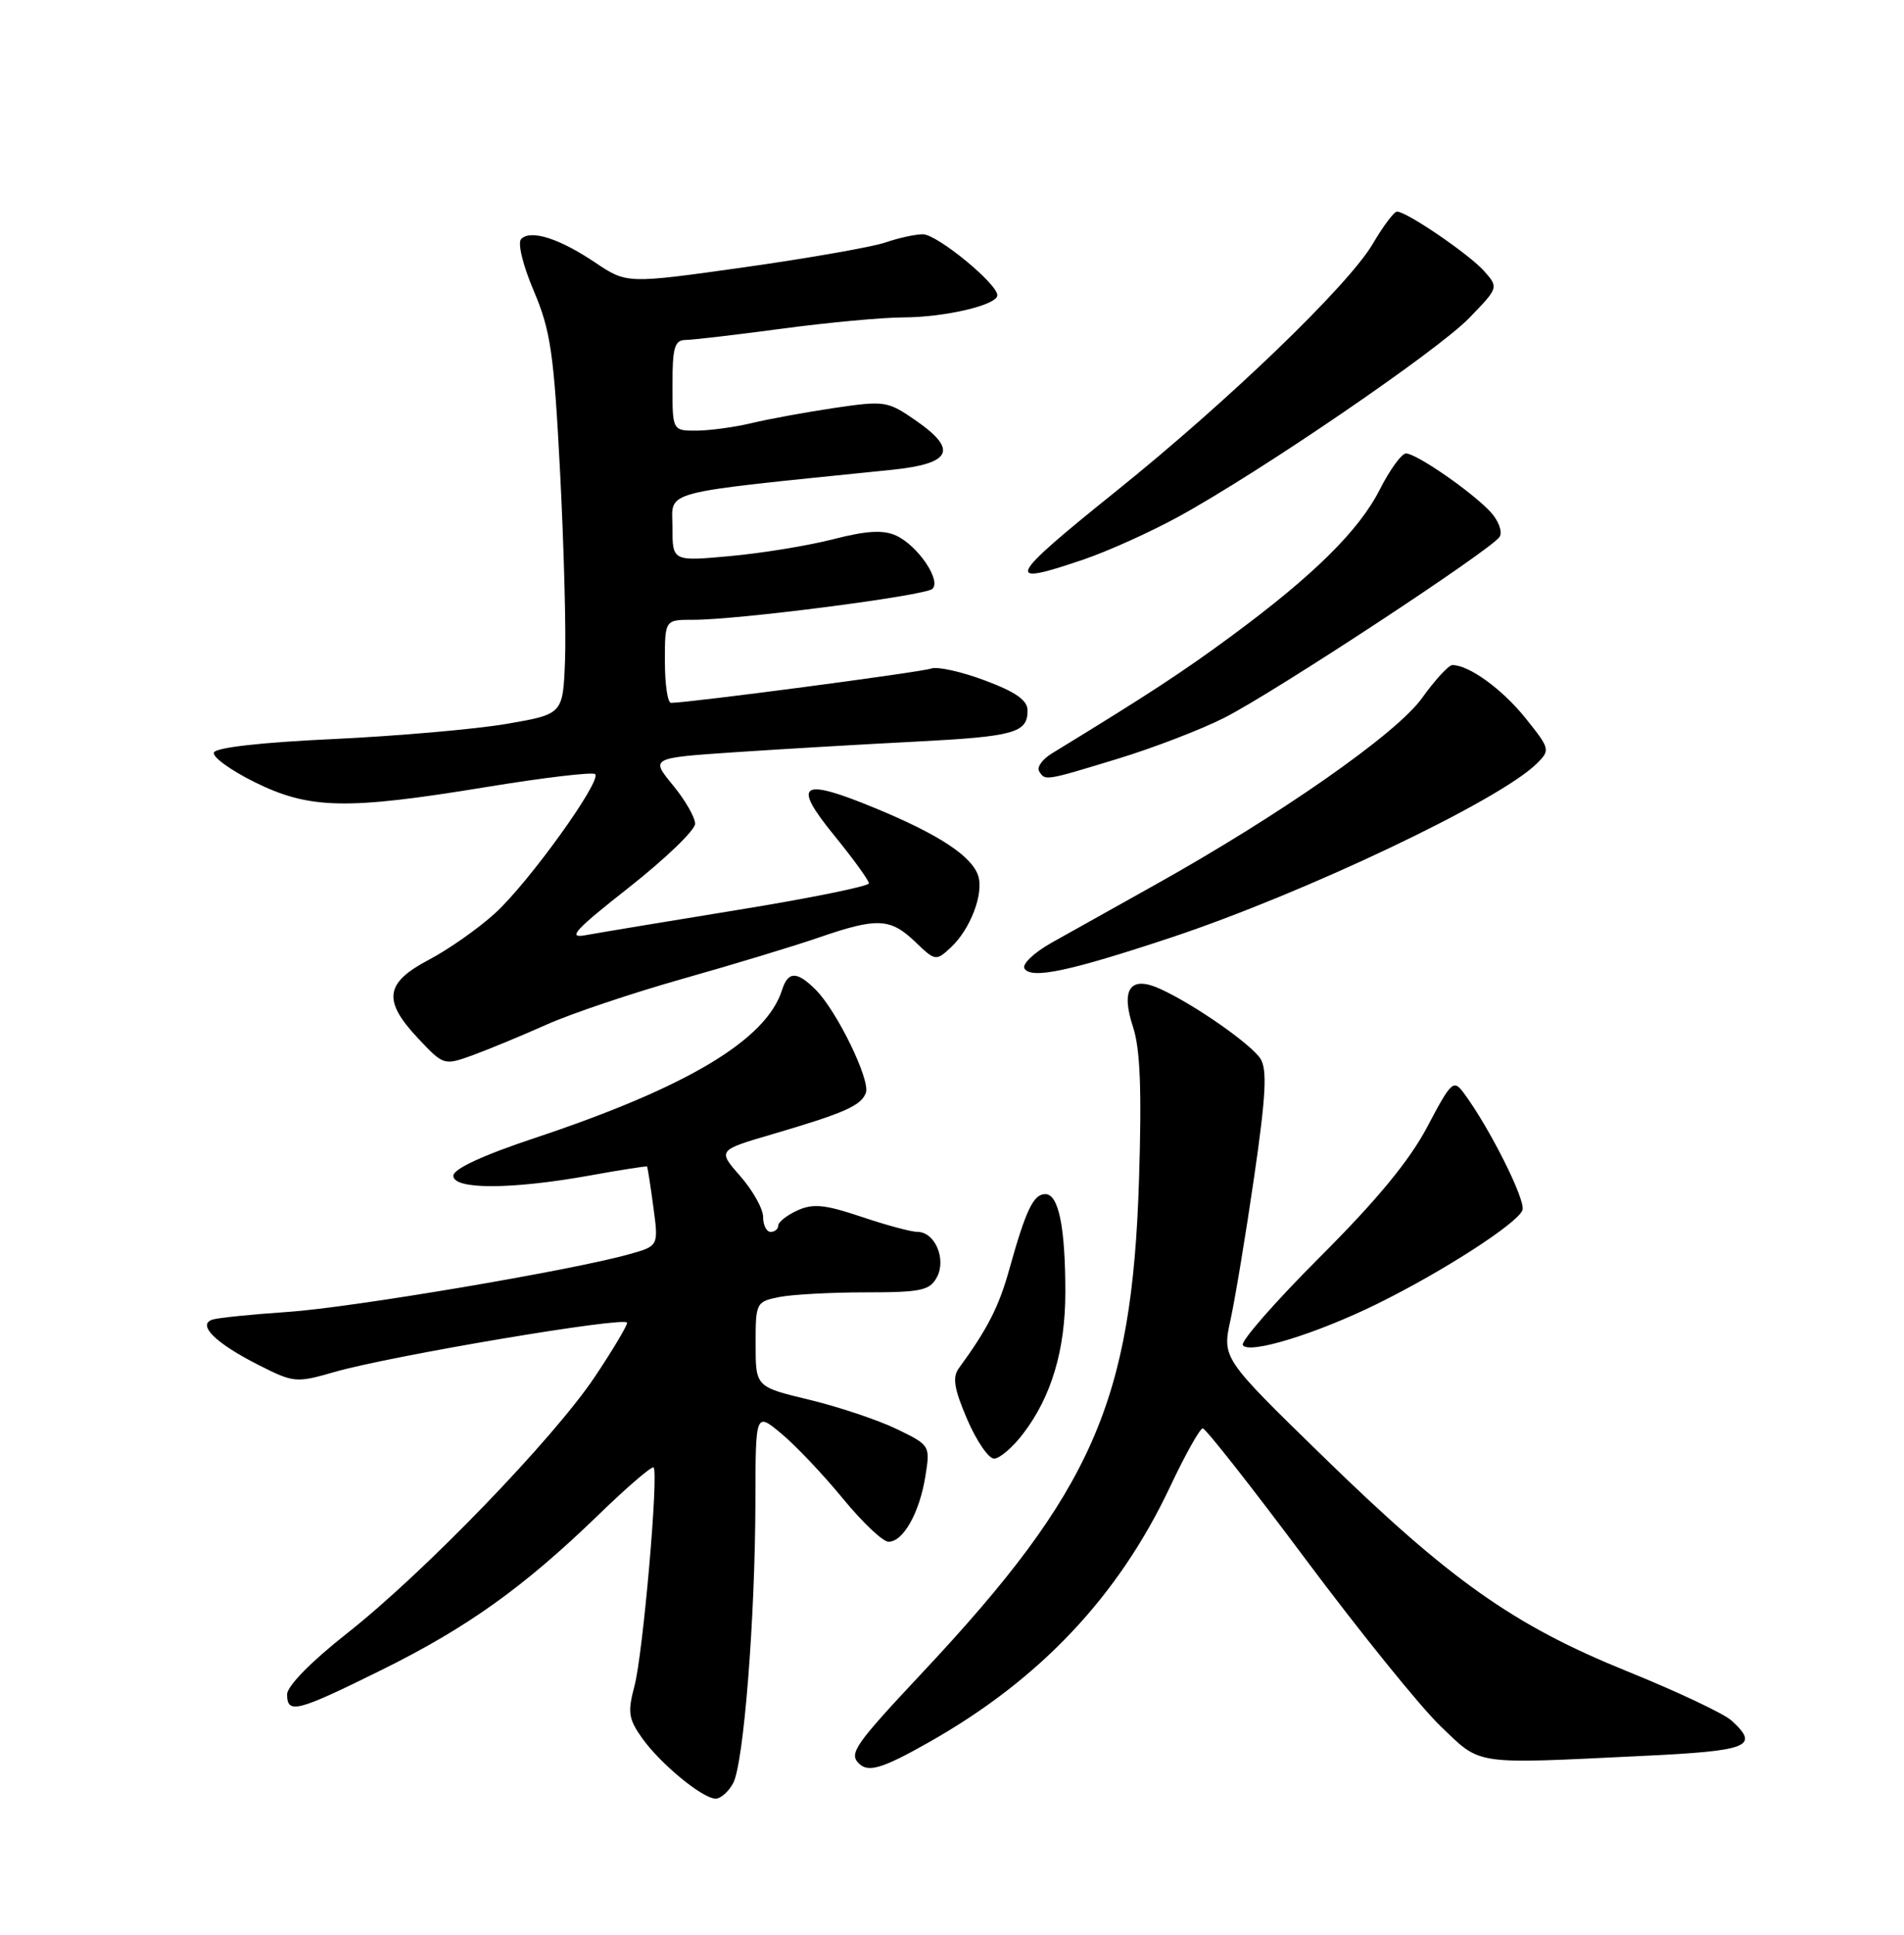 <?xml version="1.0" encoding="UTF-8" standalone="no"?>
<!DOCTYPE svg PUBLIC "-//W3C//DTD SVG 1.1//EN" "http://www.w3.org/Graphics/SVG/1.1/DTD/svg11.dtd" >
<svg xmlns="http://www.w3.org/2000/svg" xmlns:xlink="http://www.w3.org/1999/xlink" version="1.1" viewBox="0 0 252 256">
 <g >
 <path fill="currentColor"
d=" M 97.04 235.93 C 98.43 233.32 99.95 214.15 99.98 198.68 C 100.00 186.85 100.00 186.85 103.40 189.68 C 105.28 191.23 108.93 195.09 111.53 198.25 C 114.12 201.41 116.85 204.00 117.60 204.00 C 119.54 204.00 121.70 200.17 122.47 195.37 C 123.13 191.27 123.11 191.23 118.67 189.08 C 116.22 187.90 111.02 186.15 107.11 185.21 C 100.01 183.50 100.01 183.50 100.01 177.88 C 100.00 172.37 100.07 172.24 103.13 171.62 C 104.84 171.28 110.00 171.00 114.59 171.00 C 121.91 171.00 123.06 170.75 124.00 169.00 C 125.28 166.60 123.74 163.00 121.43 163.00 C 120.61 163.00 117.27 162.10 114.01 161.00 C 109.19 159.38 107.61 159.22 105.54 160.16 C 104.14 160.80 103.00 161.70 103.00 162.16 C 103.00 162.62 102.55 163.00 102.00 163.00 C 101.45 163.00 101.00 162.12 101.00 161.03 C 101.00 159.95 99.64 157.52 97.99 155.64 C 94.97 152.20 94.97 152.20 102.24 150.07 C 111.76 147.27 113.95 146.31 114.60 144.61 C 115.23 142.95 110.78 133.78 107.97 130.97 C 105.47 128.47 104.30 128.48 103.50 131.01 C 101.41 137.59 90.97 143.84 70.92 150.53 C 63.87 152.87 60.00 154.67 60.00 155.58 C 60.00 157.42 67.68 157.40 78.00 155.55 C 82.12 154.80 85.56 154.27 85.64 154.35 C 85.71 154.43 86.09 156.83 86.47 159.68 C 87.17 164.86 87.17 164.86 83.33 165.94 C 75.82 168.07 46.49 173.03 38.07 173.59 C 33.36 173.91 28.89 174.36 28.14 174.60 C 26.03 175.26 28.51 177.72 34.20 180.60 C 38.88 182.97 39.19 183.00 44.26 181.54 C 51.72 179.39 83.00 174.12 83.00 175.02 C 83.00 175.43 81.09 178.64 78.75 182.14 C 73.30 190.31 56.14 208.08 45.94 216.11 C 41.22 219.82 38.00 223.10 38.00 224.18 C 38.00 226.84 39.26 226.52 50.41 221.01 C 61.85 215.36 69.29 210.04 79.22 200.43 C 83.00 196.76 86.28 193.95 86.50 194.17 C 87.20 194.86 85.09 218.95 83.97 223.10 C 83.05 226.55 83.18 227.44 84.99 229.99 C 87.43 233.41 92.97 237.97 94.71 237.99 C 95.38 238.00 96.43 237.07 97.04 235.93 Z  M 122.96 230.52 C 137.63 222.23 148.03 211.21 154.85 196.75 C 156.86 192.49 158.81 189.00 159.19 189.00 C 159.57 189.00 165.72 196.82 172.85 206.38 C 179.99 215.94 187.99 225.84 190.64 228.38 C 196.12 233.63 194.75 233.43 217.34 232.34 C 231.51 231.67 232.96 231.09 229.16 227.65 C 228.15 226.73 221.96 223.81 215.41 221.16 C 200.32 215.05 191.94 209.13 174.98 192.59 C 161.75 179.70 161.75 179.70 162.87 174.60 C 163.48 171.79 164.89 163.30 165.99 155.73 C 167.54 145.08 167.73 141.54 166.84 140.11 C 165.63 138.18 158.06 132.90 153.56 130.85 C 149.60 129.04 148.30 130.85 149.96 135.89 C 150.91 138.77 151.13 144.23 150.75 156.17 C 149.82 185.43 144.61 197.28 122.14 221.25 C 113.16 230.83 112.33 232.00 113.67 233.33 C 114.91 234.58 116.80 234.01 122.96 230.52 Z  M 135.43 189.68 C 139.16 184.80 141.00 178.61 141.00 171.00 C 141.00 162.35 140.11 158.00 138.35 158.00 C 136.78 158.00 135.78 160.08 133.57 168.00 C 132.21 172.89 130.70 175.85 126.90 181.05 C 126.03 182.24 126.28 183.77 128.01 187.80 C 129.24 190.66 130.84 193.00 131.57 193.00 C 132.30 193.00 134.04 191.51 135.43 189.68 Z  M 182.28 172.52 C 190.95 168.25 200.81 161.90 201.50 160.13 C 201.99 158.87 197.13 149.18 193.71 144.59 C 192.38 142.80 192.07 143.09 188.91 149.09 C 186.56 153.55 182.25 158.78 174.73 166.29 C 168.79 172.23 164.18 177.49 164.49 177.98 C 165.27 179.24 174.19 176.50 182.28 172.52 Z  M 72.32 135.58 C 75.52 134.14 83.62 131.42 90.32 129.52 C 97.02 127.63 105.16 125.16 108.41 124.04 C 116.09 121.39 117.83 121.47 121.12 124.61 C 123.79 127.18 123.88 127.19 125.86 125.35 C 128.43 122.95 130.22 118.27 129.47 115.89 C 128.64 113.29 124.23 110.39 115.83 106.93 C 105.92 102.84 104.77 103.63 110.44 110.58 C 112.95 113.66 115.00 116.50 115.00 116.88 C 115.00 117.26 107.24 118.84 97.75 120.38 C 88.26 121.92 79.15 123.44 77.50 123.74 C 75.03 124.20 76.05 123.08 83.25 117.42 C 88.06 113.63 92.00 109.84 92.00 109.00 C 92.00 108.15 90.67 105.84 89.05 103.88 C 86.10 100.29 86.10 100.29 97.30 99.53 C 103.46 99.12 114.12 98.49 121.00 98.14 C 134.26 97.46 136.00 96.98 136.00 94.01 C 136.00 92.66 134.45 91.56 130.34 90.03 C 127.23 88.86 124.03 88.16 123.24 88.46 C 122.02 88.93 91.14 93.00 88.81 93.00 C 88.36 93.00 88.00 90.53 88.00 87.50 C 88.00 82.00 88.00 82.00 91.75 82.01 C 97.67 82.02 122.40 78.83 123.40 77.92 C 124.62 76.81 121.46 72.17 118.59 70.86 C 116.89 70.09 114.71 70.21 110.27 71.35 C 106.96 72.20 100.82 73.20 96.63 73.58 C 89.00 74.28 89.00 74.28 89.00 69.76 C 89.00 64.78 86.75 65.37 117.99 62.17 C 125.95 61.35 126.84 59.55 121.21 55.64 C 117.47 53.05 117.09 53.00 110.42 53.98 C 106.61 54.55 101.70 55.45 99.50 55.98 C 97.30 56.51 94.04 56.96 92.25 56.98 C 89.00 57.00 89.00 57.00 89.00 51.00 C 89.00 45.96 89.28 45.00 90.75 44.98 C 91.71 44.97 97.45 44.30 103.50 43.49 C 109.55 42.68 116.75 42.01 119.50 42.00 C 125.06 41.99 132.00 40.36 132.00 39.07 C 132.00 37.53 124.02 31.00 122.15 31.00 C 121.13 31.00 118.91 31.49 117.20 32.08 C 115.50 32.67 107.10 34.15 98.54 35.36 C 82.97 37.55 82.97 37.55 78.79 34.75 C 74.02 31.54 70.25 30.35 68.98 31.62 C 68.48 32.13 69.19 35.07 70.65 38.50 C 72.88 43.76 73.31 46.71 74.13 62.50 C 74.64 72.40 74.94 83.65 74.78 87.50 C 74.50 94.50 74.50 94.50 67.00 95.79 C 62.88 96.49 52.56 97.39 44.08 97.79 C 34.58 98.23 28.52 98.91 28.31 99.58 C 28.11 100.17 30.55 101.93 33.72 103.50 C 40.98 107.08 45.84 107.18 64.35 104.14 C 71.97 102.89 78.46 102.12 78.77 102.43 C 79.66 103.32 70.01 116.74 65.54 120.82 C 63.32 122.85 59.36 125.63 56.75 127.00 C 50.93 130.06 50.62 132.39 55.37 137.43 C 58.73 140.99 58.76 141.00 62.62 139.60 C 64.75 138.82 69.12 137.01 72.32 135.58 Z  M 155.00 124.05 C 172.72 118.16 198.44 105.93 203.38 101.05 C 205.21 99.24 205.17 99.10 201.88 94.99 C 198.79 91.16 194.43 88.00 192.22 88.00 C 191.74 88.00 189.92 89.97 188.19 92.39 C 184.81 97.10 169.37 107.88 152.73 117.16 C 147.65 119.99 141.58 123.39 139.23 124.71 C 136.87 126.03 135.24 127.58 135.59 128.15 C 136.48 129.59 141.51 128.53 155.00 124.05 Z  M 147.93 100.40 C 152.63 98.97 158.97 96.53 162.03 94.98 C 168.57 91.68 197.45 72.70 198.48 71.03 C 198.88 70.39 198.36 68.95 197.35 67.82 C 195.02 65.23 187.48 60.00 186.09 60.00 C 185.51 60.00 183.95 62.15 182.62 64.77 C 179.87 70.20 173.83 76.16 162.99 84.15 C 156.55 88.90 151.96 91.91 139.22 99.69 C 137.96 100.46 137.20 101.52 137.53 102.04 C 138.33 103.34 138.25 103.35 147.93 100.40 Z  M 143.53 73.99 C 146.74 72.89 152.32 70.37 155.93 68.39 C 166.71 62.50 190.21 46.45 194.43 42.10 C 198.35 38.06 198.35 38.05 196.43 35.87 C 194.46 33.65 186.18 28.00 184.90 28.00 C 184.51 28.00 183.07 29.91 181.70 32.25 C 178.48 37.74 162.67 52.98 147.75 64.97 C 133.23 76.63 132.73 77.70 143.53 73.99 Z "/>
</g>
</svg>